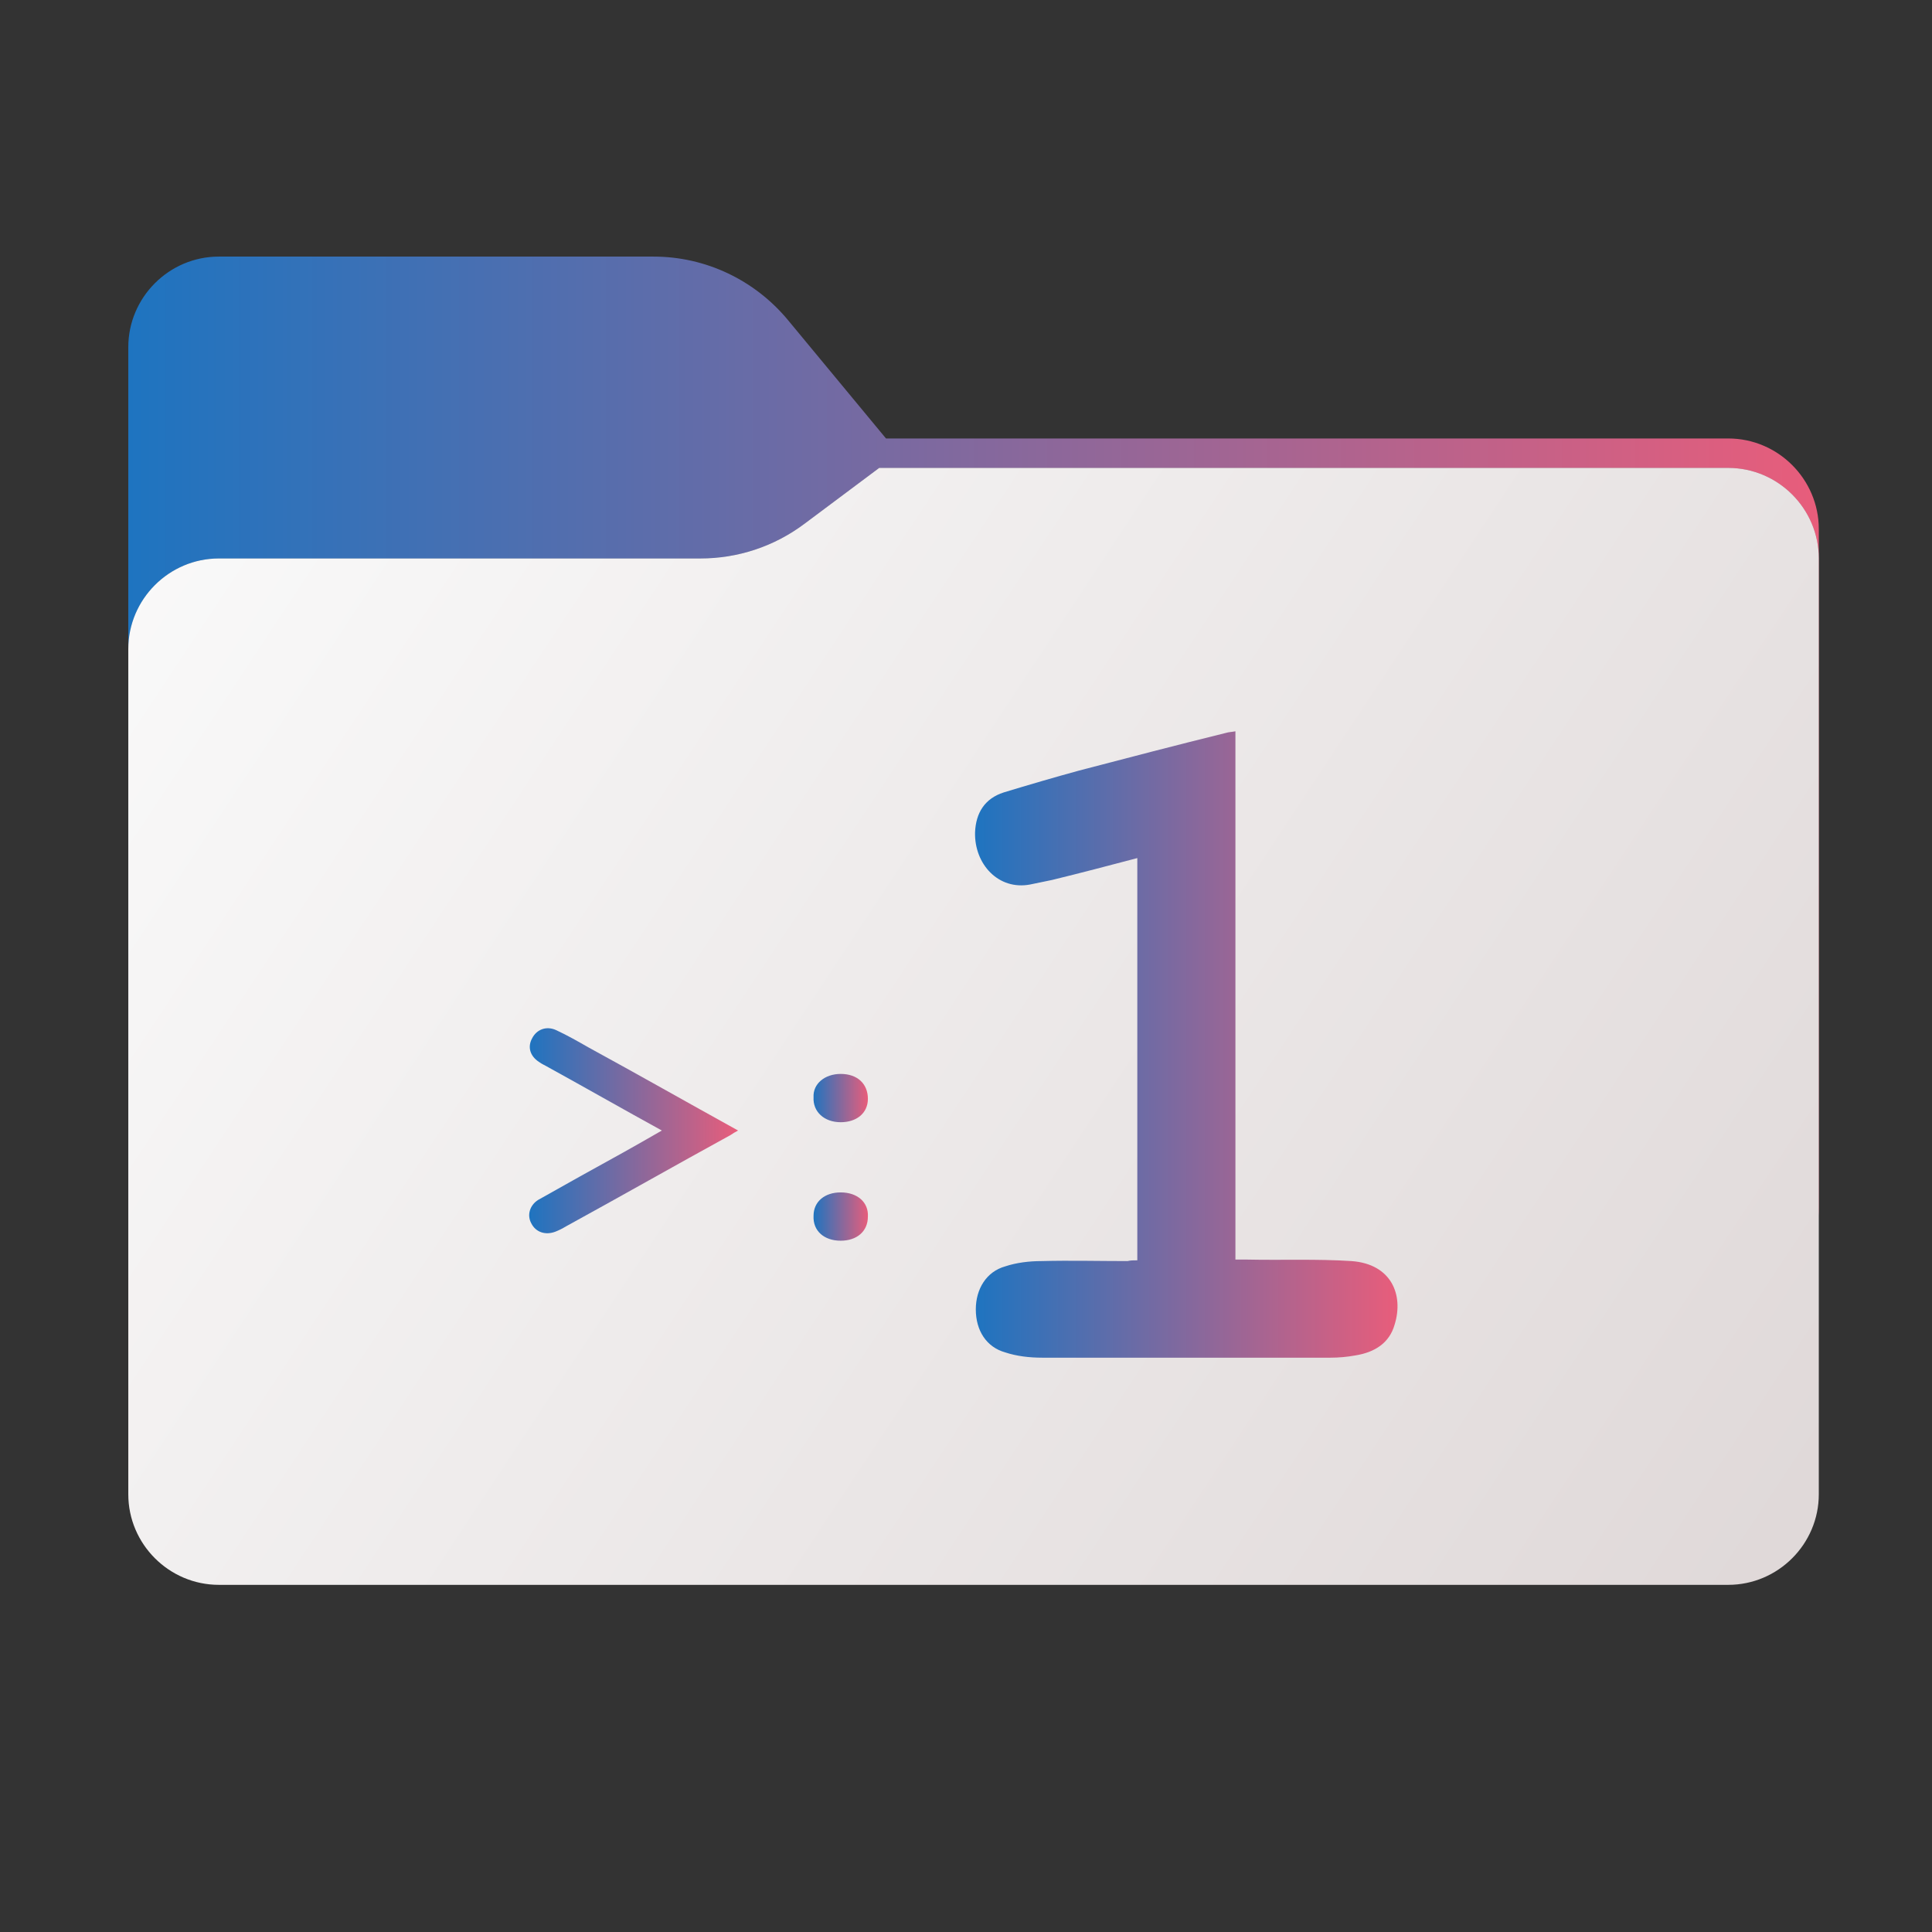 <?xml version="1.0" encoding="utf-8"?>
<!-- Generator: Adobe Illustrator 28.1.0, SVG Export Plug-In . SVG Version: 6.00 Build 0)  -->
<svg version="1.1" id="图层_1" xmlns="http://www.w3.org/2000/svg" xmlns:xlink="http://www.w3.org/1999/xlink" x="0px" y="0px"
	 width="256px" height="256px" viewBox="0 0 256 256" style="enable-background:new 0 0 256 256;" xml:space="preserve">
<rect x="0" y="0" width="256" height="256" fill="#333333" stroke="none"/>
<style type="text/css">
	.st0{fill-rule:evenodd;clip-rule:evenodd;fill:url(#SVGID_1_);}
	.st1{fill-rule:evenodd;clip-rule:evenodd;fill-opacity:0.3;}
	.st2{fill-rule:evenodd;clip-rule:evenodd;fill:url(#SVGID_00000116918691005917387950000005654439208430848416_);}
	.st3{display:none;fill:url(#SVGID_00000019663543464664360250000011202993402688106424_);}
	.st4{fill:url(#SVGID_00000147915042602962982830000016860404345307671216_);}
	.st5{fill:url(#SVGID_00000037668576819279652220000002366203381543317693_);}
	.st6{fill:url(#SVGID_00000052800141993494387710000017517664644188699581_);}
	.st7{fill:url(#SVGID_00000106122904165336925780000016512004618557394878_);}
</style>
<linearGradient id="SVGID_1_" gradientUnits="userSpaceOnUse" x1="17" y1="103" x2="241" y2="103">
	<stop  offset="0" style="stop-color:#1E74C0"/>
	<stop  offset="1" style="stop-color:#E85D7B"/>
</linearGradient>
<path class="st0" d="M104.4,42.4C100,37.1,93.5,34,86.6,34H29c-6.6,0-12,5.4-12,12v12.1v10.1V160c0,6.6,5.4,12,12,12h200
	c6.6,0,12-5.4,12-12V70.1c0-6.6-5.4-12-12-12H117.4L104.4,42.4z"/>
<g>
	<g>
		<path class="st1" d="M92.8,74c5,0,9.8-1.6,13.8-4.6l9.9-7.4H229c6.6,0,12,5.4,12,12v34v52c0,6.6-5.4,12-12,12H29
			c-6.6,0-12-5.4-12-12v-52V86c0-6.6,5.4-12,12-12h58H92.8z"/>
	</g>
</g>
<g>
	
		<linearGradient id="SVGID_00000076566410679434031490000012912023252901323931_" gradientUnits="userSpaceOnUse" x1="17" y1="304" x2="241" y2="452" gradientTransform="matrix(1 0 0 1 0 -242)">
		<stop  offset="0" style="stop-color:#FAFAFA"/>
		<stop  offset="1" style="stop-color:#DFD8D8"/>
	</linearGradient>
	<path style="fill-rule:evenodd;clip-rule:evenodd;fill:url(#SVGID_00000076566410679434031490000012912023252901323931_);" d="
		M92.8,74c5,0,9.8-1.6,13.8-4.6l9.9-7.4H229c6.6,0,12,5.4,12,12v34v90c0,6.6-5.4,12-12,12H29c-6.6,0-12-5.4-12-12v-90V86
		c0-6.6,5.4-12,12-12h58H92.8z"/>
</g>
<g>
	<g>
		
			<linearGradient id="SVGID_00000163768829740252269720000002013880222633059222_" gradientUnits="userSpaceOnUse" x1="60.978" y1="174.421" x2="195.618" y2="174.421">
			<stop  offset="0" style="stop-color:#1E74C0"/>
			<stop  offset="1" style="stop-color:#E85D7B"/>
		</linearGradient>
		<path style="display:none;fill:url(#SVGID_00000163768829740252269720000002013880222633059222_);" d="M61,77.9
			c44.9,0,89.8,0,134.6,0c0,64.3,0,128.6,0,193c-44.9,0-89.8,0-134.6,0C61,206.6,61,142.3,61,77.9z M150.7,167c-0.5,0-0.9,0-1.4,0
			c-3.8,0-7.6-0.1-11.4,0c-1.6,0-3.3,0.3-4.8,0.7c-2.5,0.7-3.9,3.1-3.9,5.7c0,2.8,1.4,5,3.9,5.7c1.6,0.5,3.3,0.7,4.9,0.7
			c12.7,0.1,25.4,0,38.2,0c1.1,0,2.2-0.1,3.3-0.3c2.4-0.4,4.4-1.5,5.2-4.1c1.1-3.8-0.5-8-5.7-8.4c-4.6-0.3-9.3-0.2-13.9-0.2
			c-0.5,0-0.9,0-1.5,0c0-23.4,0-46.7,0-70c-0.5,0.1-0.8,0.1-1.2,0.2c-6.5,1.7-13,3.3-19.5,5c-3.4,0.9-6.7,1.8-10,2.9
			c-2.5,0.8-3.7,2.7-3.8,5.3c-0.2,4.2,3.1,7.8,7.3,6.9c1-0.2,2-0.4,2.9-0.6c3.7-1,7.5-1.9,11.3-2.9
			C150.7,131.5,150.7,149.1,150.7,167z M80.6,166.2c-1.8,1-3.5,1.9-5.1,2.8c-3.8,2.1-7.5,4.2-11.3,6.3c-1.2,0.7-1.5,2-0.9,3.1
			c0.6,1.2,1.9,1.6,3.2,1.1c0.5-0.2,0.9-0.4,1.4-0.7c7.3-4,14.5-8.1,21.8-12.1c0.3-0.2,0.6-0.4,1-0.6c-6.7-3.7-13.2-7.4-19.8-11
			c-1.4-0.8-2.8-1.6-4.3-2.3c-1.3-0.6-2.6-0.1-3.2,1.1c-0.6,1.1-0.2,2.3,0.9,3.1c0.5,0.3,1,0.6,1.4,0.8
			C70.6,160.6,75.5,163.3,80.6,166.2z M104.3,158.6c-2.2,0-3.7,1.3-3.7,3.2c0,1.9,1.5,3.3,3.6,3.3c2.1,0,3.6-1.3,3.6-3.1
			C107.9,160,106.5,158.6,104.3,158.6z M104.3,180.8c2.1,0,3.6-1.3,3.6-3.1c0-2-1.4-3.2-3.6-3.2c-2.2,0-3.6,1.2-3.6,3.1
			C100.7,179.4,102.1,180.8,104.3,180.8z"/>
		
			<linearGradient id="SVGID_00000092442957200858777330000010481512410962434998_" gradientUnits="userSpaceOnUse" x1="129.188" y1="138.481" x2="185.136" y2="138.481">
			<stop  offset="0" style="stop-color:#1E74C0"/>
			<stop  offset="1" style="stop-color:#E85D7B"/>
		</linearGradient>
		<path style="fill:url(#SVGID_00000092442957200858777330000010481512410962434998_);" d="M150.7,167c0-17.9,0-35.5,0-53.3
			c-3.8,1-7.6,2-11.3,2.9c-1,0.2-1.9,0.4-2.9,0.6c-4.2,0.8-7.4-2.7-7.3-6.9c0.1-2.6,1.3-4.5,3.8-5.3c3.3-1,6.7-2,10-2.9
			c6.5-1.7,13-3.4,19.5-5c0.3-0.1,0.7-0.1,1.2-0.2c0,23.3,0,46.6,0,70c0.6,0,1,0,1.5,0c4.6,0.1,9.3-0.1,13.9,0.2
			c5.3,0.4,6.9,4.5,5.7,8.4c-0.7,2.5-2.7,3.7-5.2,4.1c-1.1,0.2-2.2,0.3-3.3,0.3c-12.7,0-25.4,0-38.2,0c-1.7,0-3.4-0.2-4.9-0.7
			c-2.5-0.7-3.9-2.9-3.9-5.7c0-2.7,1.4-5,3.9-5.7c1.5-0.5,3.2-0.7,4.8-0.7c3.8-0.1,7.6,0,11.4,0C149.8,167,150.2,167,150.7,167z"/>
		
			<linearGradient id="SVGID_00000065792417758147093500000015809951153665222323_" gradientUnits="userSpaceOnUse" x1="70.074" y1="149.833" x2="97.617" y2="149.833">
			<stop  offset="0" style="stop-color:#1E74C0"/>
			<stop  offset="1" style="stop-color:#E85D7B"/>
		</linearGradient>
		<path style="fill:url(#SVGID_00000065792417758147093500000015809951153665222323_);" d="M87.7,149.8c-5.1-2.8-10-5.6-14.9-8.3
			c-0.5-0.3-1-0.5-1.4-0.8c-1.2-0.8-1.5-2-0.9-3.1c0.6-1.2,1.9-1.7,3.2-1.1c1.5,0.7,2.9,1.5,4.3,2.3c6.6,3.6,13.1,7.3,19.8,11
			c-0.4,0.2-0.7,0.4-1,0.6c-7.3,4-14.5,8.1-21.8,12.1c-0.5,0.3-0.9,0.5-1.4,0.7c-1.3,0.5-2.6,0.1-3.2-1.1c-0.6-1.1-0.2-2.4,0.9-3.1
			c3.7-2.1,7.5-4.2,11.3-6.3C84.2,151.8,85.8,150.9,87.7,149.8z"/>
		
			<linearGradient id="SVGID_00000096041162166745564930000001219822857388067224_" gradientUnits="userSpaceOnUse" x1="107.689" y1="145.497" x2="114.965" y2="145.497">
			<stop  offset="0" style="stop-color:#1E74C0"/>
			<stop  offset="1" style="stop-color:#E85D7B"/>
		</linearGradient>
		<path style="fill:url(#SVGID_00000096041162166745564930000001219822857388067224_);" d="M111.4,142.3c2.2,0,3.6,1.3,3.6,3.3
			c0,1.9-1.5,3.1-3.6,3.1c-2.2,0-3.7-1.4-3.6-3.3C107.7,143.6,109.3,142.3,111.4,142.3z"/>
		
			<linearGradient id="SVGID_00000106849212008452409700000011104806331470991295_" gradientUnits="userSpaceOnUse" x1="107.772" y1="161.235" x2="115.044" y2="161.235">
			<stop  offset="0" style="stop-color:#1E74C0"/>
			<stop  offset="1" style="stop-color:#E85D7B"/>
		</linearGradient>
		<path style="fill:url(#SVGID_00000106849212008452409700000011104806331470991295_);" d="M111.4,164.4c-2.2,0-3.7-1.3-3.6-3.3
			c0-1.9,1.5-3.1,3.6-3.1c2.2,0,3.7,1.3,3.6,3.2C115,163.2,113.5,164.4,111.4,164.4z"/>
	</g>
</g>
</svg>

